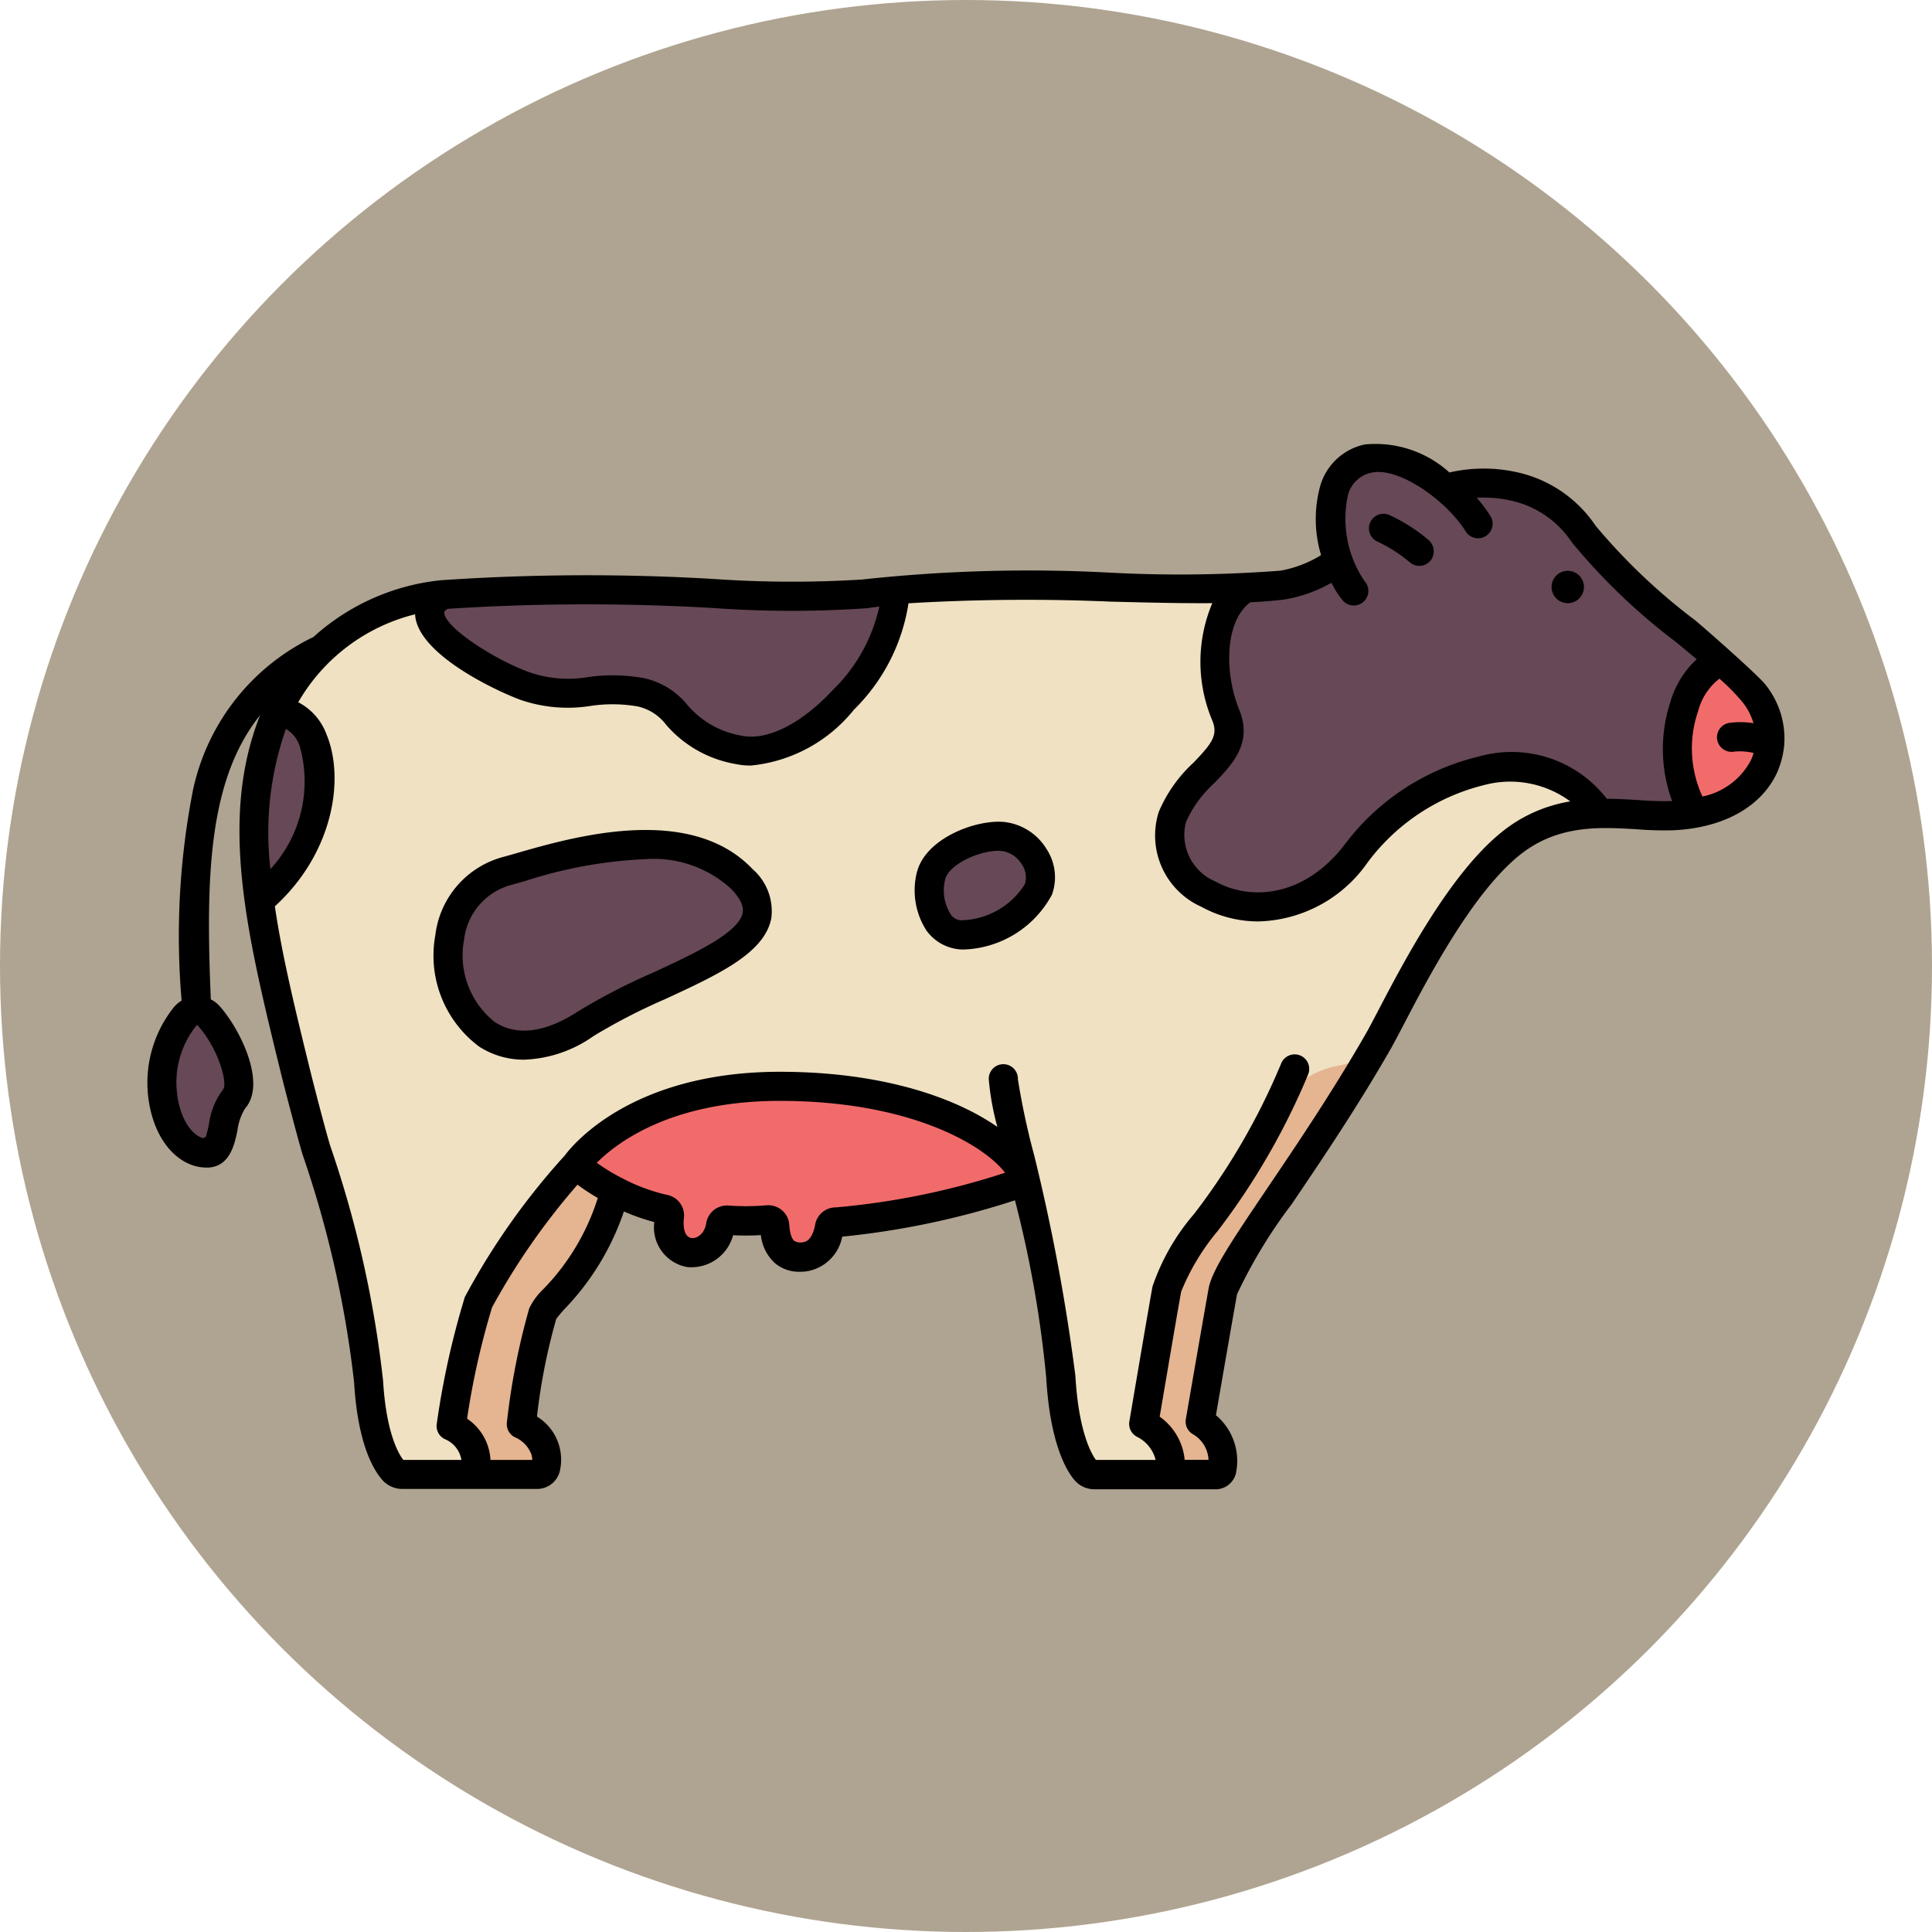<svg xmlns="http://www.w3.org/2000/svg" width="85" height="85" viewBox="0 0 85 85">
  <g id="Group_1111457" data-name="Group 1111457" transform="translate(-200.051 -2226)">
    <circle id="Ellipse_11596" data-name="Ellipse 11596" cx="42.5" cy="42.5" r="42.5" transform="translate(200.051 2226)" fill="#afa491"/>
    <g id="Group_1111456" data-name="Group 1111456" transform="translate(206.534 2245.486)">
      <path id="Path_900291" data-name="Path 900291" d="M364.531,402.944c-.542,1.431-.392,5.155-.534,6.048a2.457,2.457,0,0,1,1.24,2.131h3.337c.454,0,.739-1.456-.755-2.212a29.242,29.242,0,0,1,.951-4.879c.189-.524,2.365-2.084,3.162-5.39a3.408,3.408,0,0,0-.535-1.95,2.153,2.153,0,0,0-3.431-.225A40.107,40.107,0,0,0,364.531,402.944Z" transform="translate(-351.366 -365.739)" fill="#e5b490"/>
      <path id="Path_900292" data-name="Path 900292" d="M59.495,234.838a8.4,8.4,0,0,1,2-2.819,9.221,9.221,0,0,1,5.333-2.389,119.152,119.152,0,0,0,18.536.1c.4-.061.8-.24,1.226-.283,5-.513,11.431.091,15.636-.107a20.133,20.133,0,0,1,12.578,3.8,7.8,7.8,0,0,1,3.028,6.119,6.242,6.242,0,0,0-4.1,1.372c-2.635,2.163-4.963,7.245-5.766,8.642-3.115,5.421-7.807,9.174-8.044,10.488-.253,1.415-1.22,5.4-1.388,6.383,1.2.649.881,2.2.427,2.2l-3.5,0a.509.509,0,0,1-.384-.175c-.316-.369-.941-1.509-1.09-4.117a54.1,54.1,0,0,0-1.556-8.607c-.209-.863-5.794-1.006-7.671-1.187a60.089,60.089,0,0,0-12.1.457,30.345,30.345,0,0,0-4.294,6.052,37.522,37.522,0,0,0-1.2,5.447c1.276.658,1.229,1.841.881,2.086a.235.235,0,0,1-.137.046H65.008a.513.513,0,0,1-.383-.168c-.317-.355-.942-1.414-1.091-3.916-.266-4.45-2.409-10.329-2.7-11.523-.861-3.569-1.714-6.741-2.108-9.634C59,240.338,59.458,238.042,59.495,234.838Z" transform="translate(-53.803 -222.957)" fill="#efe1c2"/>
      <path id="Path_900293" data-name="Path 900293" d="M456.144,268.584c2.231-.206,3.089,5.024-.767,8.261A15.15,15.15,0,0,1,456.144,268.584Z" transform="translate(-450.452 -256.703)" fill="#664856"/>
      <path id="Path_900294" data-name="Path 900294" d="M235.677,306.709a1.843,1.843,0,0,1,1.585,2.333,3.959,3.959,0,0,1-3.472,2c-1.092-.085-1.529-1.569-1.244-2.621S234.584,306.624,235.677,306.709Z" transform="translate(-198.06 -289.399)" fill="#664856"/>
      <path id="Path_900295" data-name="Path 900295" d="M322.468,310.468c1.919-.508,7.617-2.541,10.369.356s-3.561,4.2-6.881,6.359C319.977,321.074,317.736,311.722,322.468,310.468Z" transform="translate(-306.669 -291.627)" fill="#664856"/>
      <path id="Path_900296" data-name="Path 900296" d="M278.25,230.782a.427.427,0,0,1,.173-.055c6.236-.621,15.669.395,18.43-.023.4-.061.816-.112,1.24-.155v.006c.642,2.217-3.613,7.708-6.808,7.01-2.773-.605-2.528-2.185-4.268-2.527-1.993-.392-2.978.443-5.021-.249C280.394,234.246,276.272,231.941,278.25,230.782Z" transform="translate(-265.307 -224.063)" fill="#664856"/>
      <path id="Path_900297" data-name="Path 900297" d="M131.206,384.143c-.253,1.417-.847,4.949-1.016,5.927.886.42,1.684,1.827.739,2.225v0H133.4c.454,0,.475-1.673-.722-2.322.168-.978.746-4.318,1-5.733.229-1.27,3.5-5.316,6.535-10.482a4.379,4.379,0,0,1-1.521.565,3.918,3.918,0,0,0-2.737,2.088C134.033,380.214,131.463,382.714,131.206,384.143Z" transform="translate(-86.361 -346.91)" fill="#e5b490"/>
      <path id="Path_900298" data-name="Path 900298" d="M481.266,359.424a4.658,4.658,0,0,0-.975,3.474c.219,1.728,1.186,2.582,1.983,2.524s.52-1.666,1.16-2.385c.574-.646-.177-2.591-1.115-3.646a.686.686,0,0,0-1.053.033Z" transform="translate(-479.617 -334.389)" fill="#664856"/>
      <path id="Path_900299" data-name="Path 900299" d="M14.114,199.461a2.007,2.007,0,0,1-1.311,2.15,4.212,4.212,0,0,1-.84.209c-.493.061-1.035.1-1.62.127-1.656,1-1.613,3.768-.871,5.6s-1.617,2.494-2.349,4.484c-1.138,3.089,4.509,6.228,8.071,1.626A9.707,9.707,0,0,1,20.7,210c.886-.185,3.669-.614,5.2,1.865,1.18-.031,2.3.14,3.233.1,4.139-.192,5.164-3.357,3.568-5.388-1.306-1.661-5.8-4.606-7.477-7a4.965,4.965,0,0,0-2.9-2.06,5.306,5.306,0,0,0-3-.013c-.319.116-3.5.678-5.209,1.959Z" transform="translate(37.976 -195.563)" fill="#664856"/>
      <ellipse id="Ellipse_11598" data-name="Ellipse 11598" cx="0.712" cy="0.712" rx="0.712" ry="0.712" transform="translate(61.78 5.628)" fill="#6d3c50"/>
      <path id="Path_900300" data-name="Path 900300" d="M101.893,189.707c1.27-.294,3.056.792,4.181,2.016a.856.856,0,0,1-.225,1.336l-3.894,2.073a.855.855,0,0,1-1.18-.4C100.023,193.081,99.777,190.2,101.893,189.707Z" transform="translate(-48.182 -189.018)" fill="#664856"/>
      <path id="Path_900301" data-name="Path 900301" d="M237.12,387.447a7.919,7.919,0,0,0,1.707,1.149A8.734,8.734,0,0,0,241,389.4a.287.287,0,0,1,.23.316c-.233,2.086,1.987,2.036,2.252.4a.283.283,0,0,1,.3-.233,11.045,11.045,0,0,0,1.764-.012.285.285,0,0,1,.313.259c.066,1,.493,1.445,1.3,1.367s1.039-.886,1.114-1.3a.281.281,0,0,1,.279-.231,34.523,34.523,0,0,0,8.341-1.79l-.006-.026c-.393-1.622-4.224-4.152-10.8-4.152C239.493,384,237.12,387.447,237.12,387.447Z" transform="translate(-218.26 -355.692)" fill="#f26b6b"/>
      <path id="Path_900302" data-name="Path 900302" d="M7.815,259.3a3.745,3.745,0,0,0,3.131-2.413,2.974,2.974,0,0,0,.09-1.347,3.3,3.3,0,0,0-.676-1.512,8.386,8.386,0,0,0-1.423-1.406C6.921,253.093,6.306,257.553,7.815,259.3Z" transform="translate(60.322 -243.022)" fill="#f26b6b"/>
      <g id="Group_1111456-2" data-name="Group 1111456" transform="translate(0 0)">
        <path id="Path_900303" data-name="Path 900303" d="M3.637,210.018A1.317,1.317,0,0,1,4,209.7a33.388,33.388,0,0,1,.5-9.258,9.719,9.719,0,0,1,5.3-6.74,9.841,9.841,0,0,1,5.642-2.5h.011a94.634,94.634,0,0,1,11.951-.053,49.844,49.844,0,0,0,6.53.025,67.681,67.681,0,0,1,10.968-.3,58.173,58.173,0,0,0,7.444-.09,5.119,5.119,0,0,0,1.786-.684,5.507,5.507,0,0,1-.031-3.068,2.6,2.6,0,0,1,1.95-1.8,4.835,4.835,0,0,1,3.727,1.232,6.745,6.745,0,0,1,3.17.036,5.608,5.608,0,0,1,3.264,2.31,26.447,26.447,0,0,0,4.366,4.148c.532.439,2.779,2.427,3.091,2.824a3.784,3.784,0,0,1,.84,2.661,3.954,3.954,0,0,1-.311,1.216c-.694,1.516-2.36,2.444-4.572,2.547a15.025,15.025,0,0,1-1.583-.043c-1.654-.1-3.529-.216-5.221,1.172-2.061,1.691-3.993,5.385-5.03,7.371-.243.465-.436.833-.586,1.1-1.5,2.617-3.088,4.96-4.362,6.843a22.036,22.036,0,0,0-2.409,3.968c-.212,1.178-.647,3.691-.929,5.323a2.626,2.626,0,0,1,.894,2.483.918.918,0,0,1-.874.776H47.06l-.028,0H44.155a1.145,1.145,0,0,1-.869-.4c-.318-.369-1.076-1.547-1.245-4.5a49.6,49.6,0,0,0-1.377-7.814,35.976,35.976,0,0,1-7.6,1.6,1.9,1.9,0,0,1-1.616,1.532q-.122.012-.238.012a1.639,1.639,0,0,1-1.1-.374,1.955,1.955,0,0,1-.625-1.238,11.693,11.693,0,0,1-1.222.006,1.9,1.9,0,0,1-2.015,1.4,1.773,1.773,0,0,1-1.452-1.98,9.1,9.1,0,0,1-1.337-.467,11.476,11.476,0,0,1-2.59,4.271,5.694,5.694,0,0,0-.387.457A26.356,26.356,0,0,0,19.635,228a2.224,2.224,0,0,1,1.025,2.3,1.031,1.031,0,0,1-.958.883h-6a1.156,1.156,0,0,1-.86-.382c-.4-.444-1.092-1.594-1.253-4.306a46.845,46.845,0,0,0-2.262-10.008c-.2-.653-.739-2.721-.9-3.361-1.558-6.335-2.8-11.372-.973-15.987-2.288,2.863-2.394,7.15-2.169,12.507a1.331,1.331,0,0,1,.392.3c.917,1.032,2.074,3.418,1.114,4.5a2.442,2.442,0,0,0-.334.967c-.132.623-.332,1.564-1.259,1.631-.041,0-.082,0-.123,0-1.088,0-2.281-1.034-2.542-3.087A5.331,5.331,0,0,1,3.637,210.018Zm30.5-17.58a48.416,48.416,0,0,1-6.769-.012,95.256,95.256,0,0,0-11.649.036c-.125.053-.17.128-.165.181.053.665,2.3,2.118,3.837,2.64a5.2,5.2,0,0,0,2.491.183,7.7,7.7,0,0,1,2.449.044,3.4,3.4,0,0,1,1.924,1.183,3.986,3.986,0,0,0,2.357,1.347c1.126.246,2.636-.5,4.04-2.006a7.32,7.32,0,0,0,2.045-3.673c-.189.024-.376.05-.559.077Zm36.773,8.283a3.113,3.113,0,0,0,2.135-1.6,2.292,2.292,0,0,0,.117-.315,2.524,2.524,0,0,0-.861-.06.641.641,0,1,1-.194-1.267,3.634,3.634,0,0,1,1.05.017,2.746,2.746,0,0,0-.484-.929,9.071,9.071,0,0,0-1.015-1.031,2.632,2.632,0,0,0-.935,1.422,5.043,5.043,0,0,0,.187,3.761Zm-4.2.1c.495,0,.972.031,1.421.058a14.163,14.163,0,0,0,1.446.043h0a6.638,6.638,0,0,1-.077-4.361,4.121,4.121,0,0,1,1.158-1.881c-.287-.24-.586-.488-.889-.738a27.1,27.1,0,0,1-4.6-4.4,4.319,4.319,0,0,0-2.543-1.808,5.482,5.482,0,0,0-1.646-.156,6.193,6.193,0,0,1,.611.816.641.641,0,0,1-1.092.671c-.845-1.371-2.972-2.865-4.155-2.591a1.346,1.346,0,0,0-1.024.963,4.881,4.881,0,0,0,.723,3.805.641.641,0,1,1-.982.822,3.844,3.844,0,0,1-.471-.748,6.232,6.232,0,0,1-2.083.738c-.456.056-.956.095-1.489.121-1.111.821-1.161,3.064-.487,4.728.6,1.47-.3,2.4-1.1,3.229a5.131,5.131,0,0,0-1.245,1.718,2.229,2.229,0,0,0,1.3,2.611c1.543.854,3.892.691,5.664-1.6a10.386,10.386,0,0,1,5.881-3.889,5.292,5.292,0,0,1,5.672,1.848ZM25.356,218.246a.923.923,0,0,1,.744,1.016c-.045.4.019.84.332.883.22.03.569-.154.651-.659a.92.92,0,0,1,.981-.77,10.449,10.449,0,0,0,1.662-.011.941.941,0,0,1,.69.22.909.909,0,0,1,.318.635c.033.5.162.662.216.707a.522.522,0,0,0,.38.064c.358-.034.495-.5.544-.775a.919.919,0,0,1,.906-.759h.009a33.168,33.168,0,0,0,7.44-1.524c-.931-1.219-4.175-3.162-9.911-3.162-4.781,0-7.182,1.849-8.051,2.725a8.531,8.531,0,0,0,1.085.66,8.07,8.07,0,0,0,2,.75Zm-7.767,11.661h1.836a.766.766,0,0,0-.039-.248,1.327,1.327,0,0,0-.728-.752.641.641,0,0,1-.347-.648,30.622,30.622,0,0,1,.984-5.022,2.943,2.943,0,0,1,.63-.854,10.061,10.061,0,0,0,2.385-4,8.962,8.962,0,0,1-.892-.585,30.332,30.332,0,0,0-3.758,5.395,33.7,33.7,0,0,0-1.1,4.9A2.329,2.329,0,0,1,17.589,229.907ZM9.67,212.825c.158.642.686,2.68.876,3.286a47.857,47.857,0,0,1,2.318,10.314c.14,2.351.706,3.248.891,3.483H16.31a1.2,1.2,0,0,0-.745-.922.641.641,0,0,1-.339-.671,36.558,36.558,0,0,1,1.234-5.572,30.943,30.943,0,0,1,4.4-6.231c.314-.427,2.922-3.681,9.463-3.681,4.477,0,7.7,1.125,9.568,2.426a11.5,11.5,0,0,1-.379-2.094.641.641,0,1,1,1.281,0,32.873,32.873,0,0,0,.713,3.329,86.287,86.287,0,0,1,1.818,9.727c.142,2.5.732,3.462.9,3.688h2.629a1.556,1.556,0,0,0-.8-1.007.641.641,0,0,1-.356-.688c.052-.3.146-.852.256-1.506.247-1.453.585-3.444.761-4.423a9.665,9.665,0,0,1,1.833-3.2,29.409,29.409,0,0,0,3.819-6.593.641.641,0,1,1,1.195.463,30.9,30.9,0,0,1-3.972,6.875,10,10,0,0,0-1.614,2.679c-.175.974-.513,2.961-.759,4.411-.071.417-.134.791-.185,1.086a2.631,2.631,0,0,1,1.1,1.9H49.18a1.371,1.371,0,0,0-.672-1.119.641.641,0,0,1-.326-.672c.275-1.592.77-4.453,1-5.737.141-.783.946-2,2.609-4.459,1.262-1.866,2.832-4.188,4.312-6.764.138-.24.334-.616.562-1.051,1.08-2.066,3.091-5.911,5.353-7.767a6.434,6.434,0,0,1,3.077-1.4,4.449,4.449,0,0,0-3.8-.716,9.1,9.1,0,0,0-5.128,3.419,6.036,6.036,0,0,1-4.787,2.578,5.2,5.2,0,0,1-2.51-.642,3.434,3.434,0,0,1-1.88-4.174,6.221,6.221,0,0,1,1.524-2.164c.826-.859,1.092-1.217.832-1.859a6.643,6.643,0,0,1,0-5.164c-1.378.011-2.9-.027-4.466-.067a87.372,87.372,0,0,0-8.9.073,8.342,8.342,0,0,1-2.4,4.681,6.637,6.637,0,0,1-4.537,2.458,3.327,3.327,0,0,1-.712-.075,5.2,5.2,0,0,1-3.009-1.712,2.156,2.156,0,0,0-1.246-.811,6.439,6.439,0,0,0-2.07-.027,6.4,6.4,0,0,1-3.033-.244c-.745-.252-4.557-1.919-4.7-3.752,0-.011,0-.023,0-.034a8.219,8.219,0,0,0-5.142,3.87,2.6,2.6,0,0,1,1.242,1.409c.821,1.969.286,5.239-2.27,7.569C8.43,207.781,9.021,210.186,9.67,212.825Zm-1.762-8.91a5.7,5.7,0,0,0,1.282-5.433,1.417,1.417,0,0,0-.6-.737A13.788,13.788,0,0,0,7.907,203.915ZM3.8,213.8c.149,1.173.672,1.787,1.084,1.933a.151.151,0,0,0,.2-.1c.045-.145.087-.342.118-.491A3.26,3.26,0,0,1,5.83,213.6c.2-.273-.2-1.771-1.113-2.8a.041.041,0,0,0-.069,0,4,4,0,0,0-.845,3Z" transform="translate(-2.493 -185.163)"/>
        <path id="Path_900304" data-name="Path 900304" d="M318.441,305.977c.182-.048.4-.111.646-.182,2.466-.709,7.6-2.183,10.351.716a2.451,2.451,0,0,1,.819,2.159c-.294,1.535-2.325,2.473-4.675,3.559a26.091,26.091,0,0,0-3.14,1.619,5.618,5.618,0,0,1-3.057,1.043,3.607,3.607,0,0,1-1.981-.575,4.992,4.992,0,0,1-1.927-4.91A4.06,4.06,0,0,1,318.441,305.977Zm-.338,7.265c.957.621,2.215.46,3.641-.468a27.06,27.06,0,0,1,3.3-1.708c1.774-.82,3.784-1.749,3.954-2.637.055-.287-.11-.636-.49-1.036a5.041,5.041,0,0,0-3.783-1.325,19.983,19.983,0,0,0-5.286.959c-.256.074-.482.139-.672.189a2.826,2.826,0,0,0-2.026,2.393A3.736,3.736,0,0,0,318.1,313.242Z" transform="translate(-302.806 -287.756)"/>
        <ellipse id="Ellipse_11599" data-name="Ellipse 11599" cx="0.712" cy="0.712" rx="0.712" ry="0.712" transform="translate(61.78 5.627)"/>
        <path id="Path_900305" data-name="Path 900305" d="M228.081,304.4c.4-1.459,2.552-2.278,3.8-2.18a2.5,2.5,0,0,1,1.882,1.176,2.264,2.264,0,0,1,.251,2.022,4.572,4.572,0,0,1-3.91,2.417,2.011,2.011,0,0,1-1.614-.838,3.262,3.262,0,0,1-.41-2.6Zm1.458,1.858a.587.587,0,0,0,.456.291,3.389,3.389,0,0,0,2.822-1.584,1,1,0,0,0-.134-.882,1.229,1.229,0,0,0-.9-.586c-.043,0-.087-.005-.133-.005-.867,0-2.157.6-2.331,1.242A1.971,1.971,0,0,0,229.539,306.255Z" transform="translate(-194.214 -285.546)"/>
        <path id="Path_900306" data-name="Path 900306" d="M111.835,207.133a7.565,7.565,0,0,1,1.7,1.078.662.662,0,0,1,.123.916.641.641,0,0,1-.906.1,6.376,6.376,0,0,0-1.43-.92.64.64,0,0,1,.513-1.173Z" transform="translate(-57.194 -203.961)"/>
      </g>
    </g>
  </g>
</svg>
